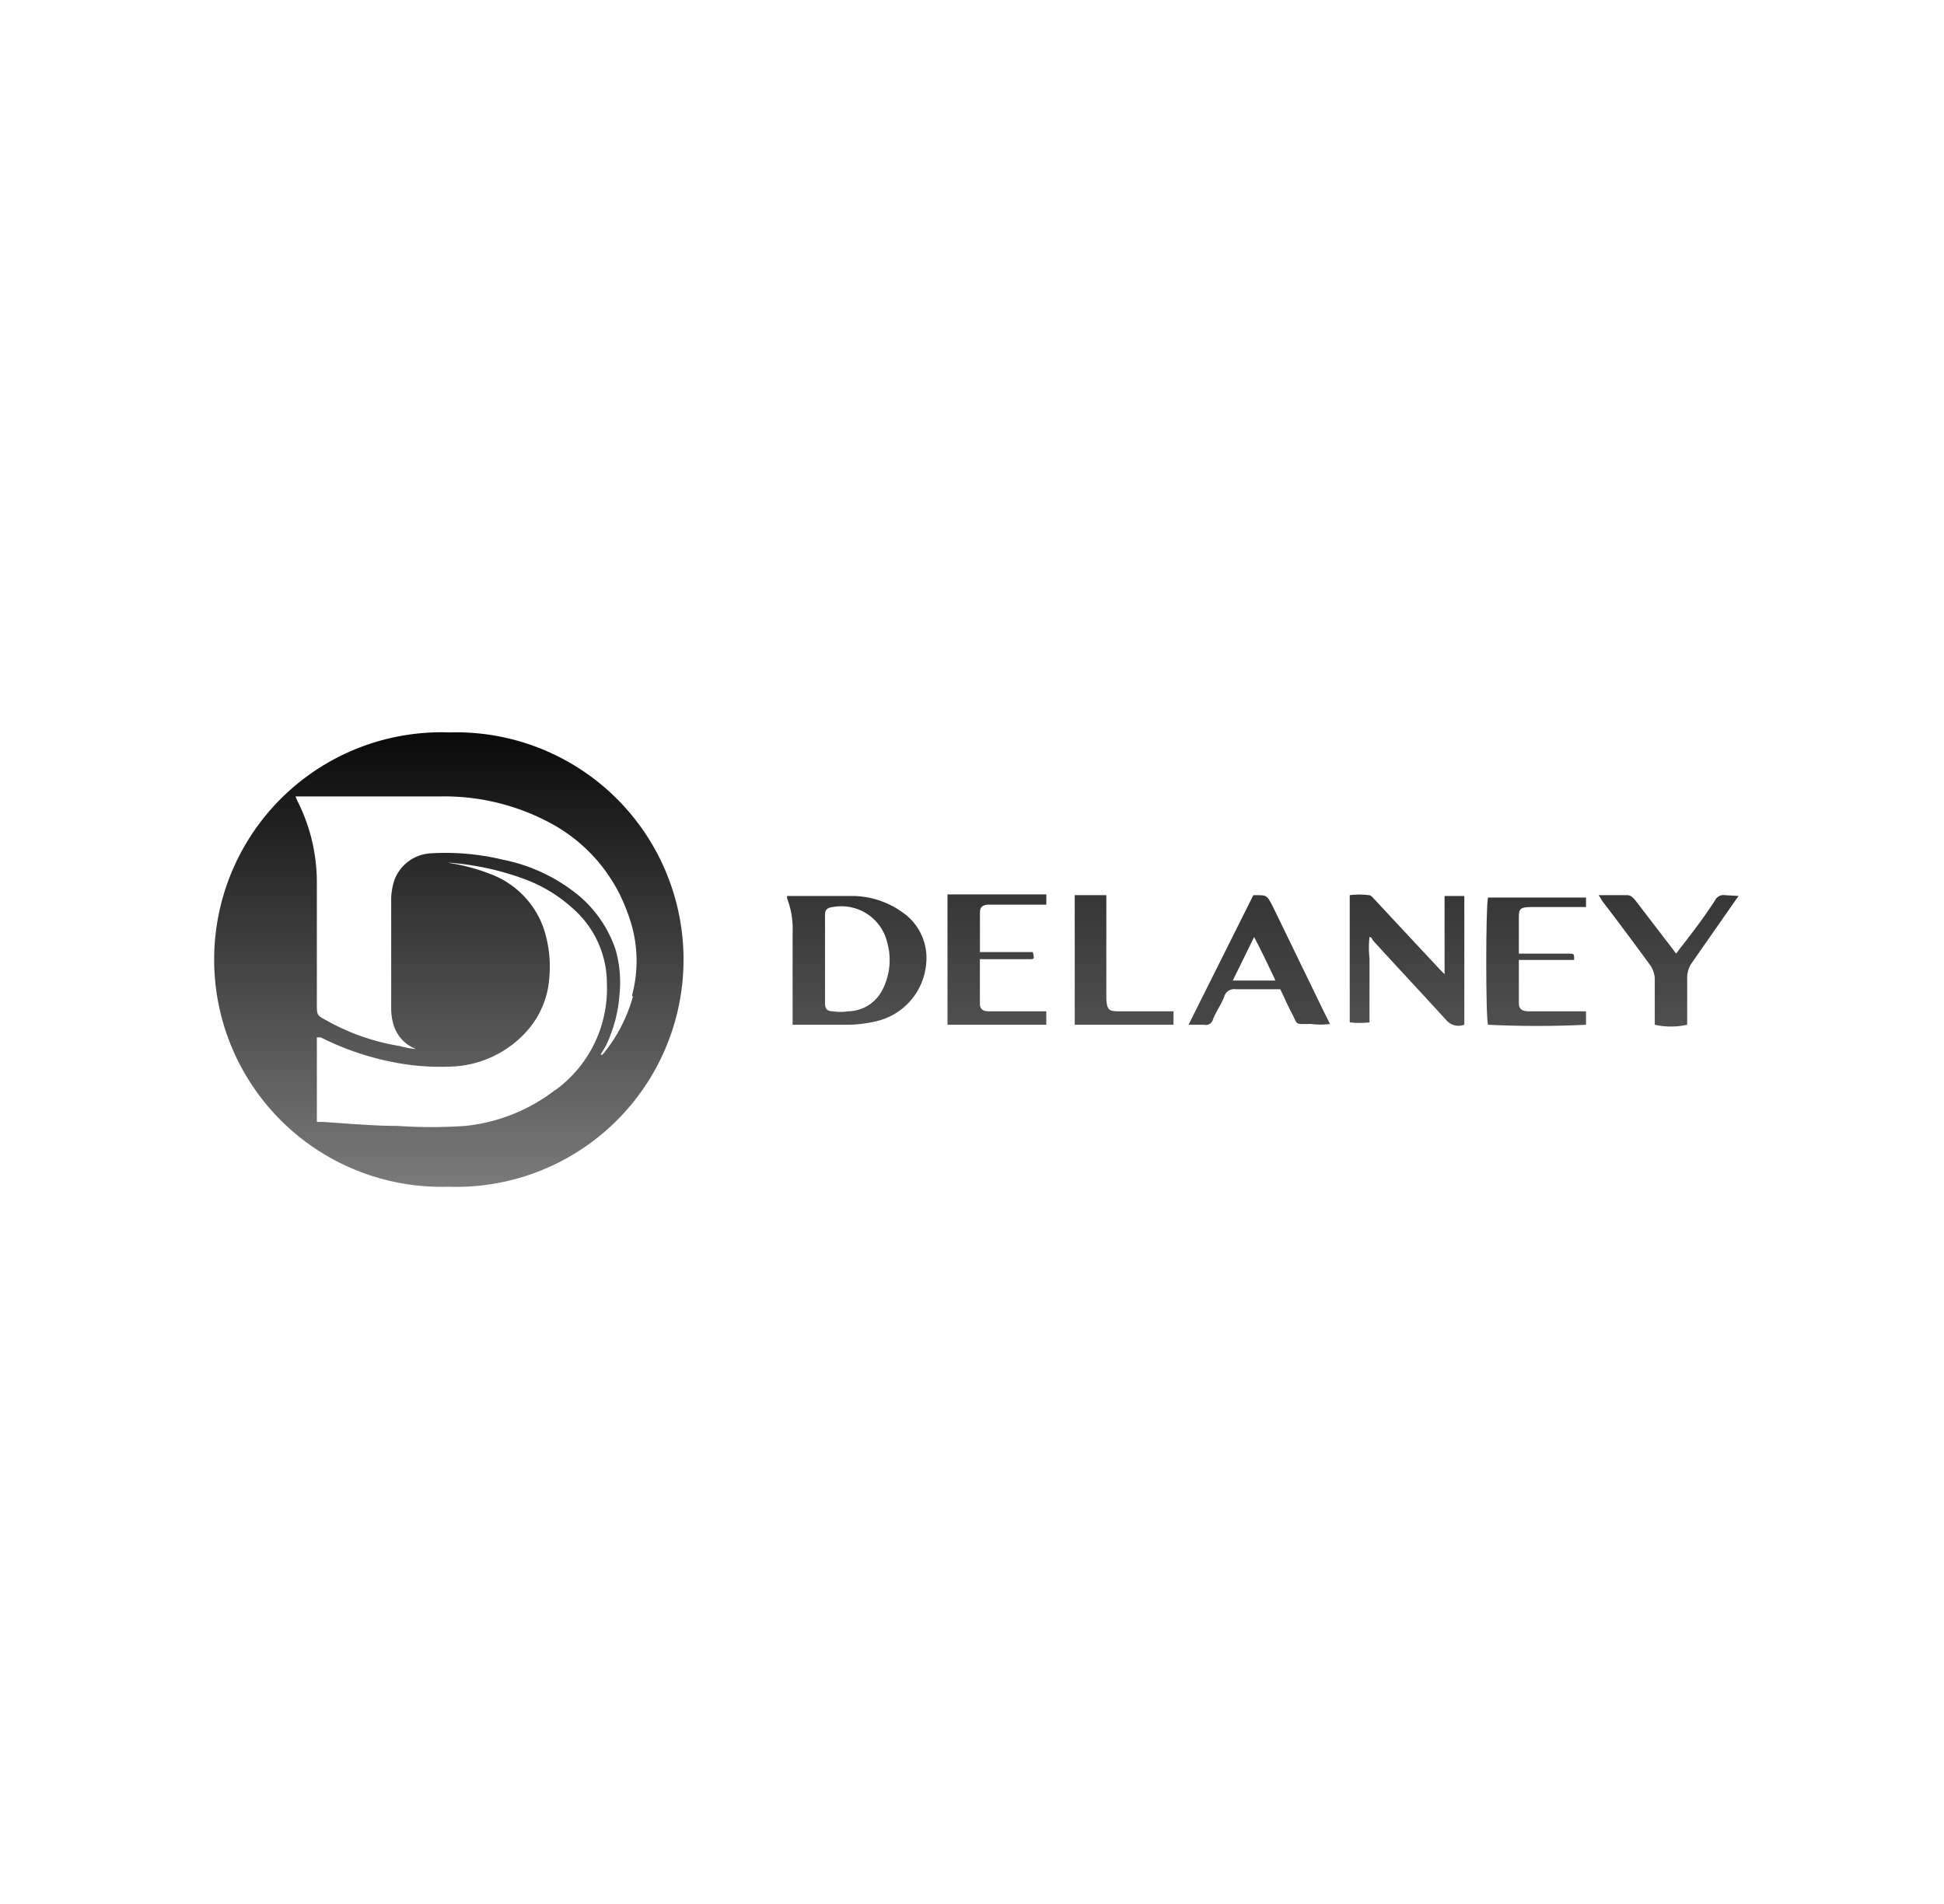 <svg xmlns="http://www.w3.org/2000/svg" xmlns:xlink="http://www.w3.org/1999/xlink" width="265" height="259.614" viewBox="0 0 265 259.614"><defs><style>.a{fill:#fff;}.b{fill:url(#a);}.c{fill:url(#b);}.d{fill:url(#c);}.e{fill:url(#d);}.f{fill:url(#e);}.g{fill:url(#f);}.h{fill:url(#g);}.i{fill:url(#h);}</style><linearGradient id="a" x1="0.5" y1="2.166" x2="0.5" y2="-0.083" gradientUnits="objectBoundingBox"><stop offset="0" stop-color="#fff"/><stop offset="1"/></linearGradient><linearGradient id="b" x1="0.501" y1="8.014" x2="0.501" y2="-2.164" xlink:href="#a"/><linearGradient id="c" x1="0.497" y1="7.875" x2="0.497" y2="-2.113" xlink:href="#a"/><linearGradient id="d" x1="0.497" y1="7.961" x2="0.497" y2="-2.143" xlink:href="#a"/><linearGradient id="e" x1="0.499" y1="8.026" x2="0.499" y2="-2.183" xlink:href="#a"/><linearGradient id="f" x1="0.499" y1="7.929" x2="0.499" y2="-2.126" xlink:href="#a"/><linearGradient id="g" x1="0.496" y1="7.855" x2="0.496" y2="-2.112" xlink:href="#a"/><linearGradient id="h" x1="0.503" y1="7.971" x2="0.503" y2="-2.145" xlink:href="#a"/></defs><g transform="translate(-1280 -483)"><rect class="a" width="265" height="259.614" transform="translate(1280 483)"/><g transform="translate(1309.193 582.854)"><path class="b" d="M54.2,89.7a30.987,30.987,0,1,0-.215,61.941A30.987,30.987,0,1,0,54.2,89.7Zm14.327,48.8a24.1,24.1,0,0,1-12.173,4.848,66.477,66.477,0,0,1-9.264,0c-3.339,0-6.787-.323-10.126-.539H36.1V131.282h.539a38.227,38.227,0,0,0,10.234,3.447,33.093,33.093,0,0,0,7.325.539,14.492,14.492,0,0,0,10.988-5.386,12.134,12.134,0,0,0,2.585-6.571,16.619,16.619,0,0,0-.754-6.894,12.208,12.208,0,0,0-7.325-7.433,26.256,26.256,0,0,0-5.709-1.508h.323a37.814,37.814,0,0,1,9.911,2.154,20.037,20.037,0,0,1,6.679,3.986,13.6,13.6,0,0,1,4.74,10.341,17.087,17.087,0,0,1-7.217,14.65V138.5ZM79.193,125.68a21.274,21.274,0,0,1-3.986,7.756l-.215.215h-.215c.215-.431.539-.862.754-1.293a19.242,19.242,0,0,0,1.831-7,16.217,16.217,0,0,0-.539-6.033A16.456,16.456,0,0,0,71.868,112a23.5,23.5,0,0,0-10.449-4.955,33.283,33.283,0,0,0-9.8-.862,5.614,5.614,0,0,0-4.955,3.663,9.163,9.163,0,0,0-.431,2.37V127.4a7.464,7.464,0,0,0,.323,2.154,5.082,5.082,0,0,0,3.124,3.339H50a10.814,10.814,0,0,1-2.585-.431A30.18,30.18,0,0,1,37.5,129.02c-1.4-.754-1.4-.754-1.4-2.262V110.168A24.573,24.573,0,0,0,33.519,99.18a5.251,5.251,0,0,1-.323-.754H53.017a30.505,30.505,0,0,1,14.974,3.663,22.339,22.339,0,0,1,10.449,12.173,18.14,18.14,0,0,1,.646,11.2v.215Z" transform="translate(-22.1 -89.695)"/><path class="c" d="M110.22,112.554a11.809,11.809,0,0,0-6.787-2.154H94.6v.323a11.625,11.625,0,0,1,.754,4.632v12.6h7.864a17.725,17.725,0,0,0,3.339-.431,8.816,8.816,0,0,0,7-7.864A7.543,7.543,0,0,0,110.22,112.554Zm-2.693,10.772a5.312,5.312,0,0,1-4.632,2.8,6.522,6.522,0,0,1-2.047,0c-.754,0-1.077-.323-1.077-1.077v-6.033h0v-6.033c0-.754.323-.97,1.077-1.077a6.432,6.432,0,0,1,7.433,4.955A8.833,8.833,0,0,1,107.527,123.327Z" transform="translate(-16.5 -88.096)"/><path class="d" d="M178.727,110.414v10.665h0l-.539-.539-9.049-9.7c-.215-.215-.431-.539-.754-.539a10.382,10.382,0,0,0-2.585,0v17.343a11.263,11.263,0,0,0,2.693,0v-8.726a13.127,13.127,0,0,1,0-2.909c.323,0,.323.323.539.539,3.232,3.555,6.571,7.11,9.911,10.772a2.2,2.2,0,0,0,2.478.646V110.414h-2.693Z" transform="translate(-11.001 -88.109)"/><path class="e" d="M156.819,111.7c-.754-1.4-.754-1.4-2.262-1.4h-.323L145.4,127.967h2.154a.992.992,0,0,0,1.185-.754c.431-1.077,1.077-1.939,1.508-3.016a1.428,1.428,0,0,1,1.616-1.077H157.9c.539,1.077.97,2.154,1.508,3.124.97,1.831.323,1.616,2.693,1.616a10.381,10.381,0,0,0,2.585,0l-.754-1.508Zm-5.386,10.234,2.909-5.925c1.077,2.047,1.939,3.878,2.909,5.925Z" transform="translate(-12.577 -88.103)"/><path class="f" d="M183.317,127.944c4.417.215,8.941.215,13.358,0v-1.831h-7.756c-.969,0-1.4-.323-1.4-1.077V119.11h7.541c0-.862,0-.862-.754-.862h-6.787v-4.632c0-1.4,0-1.724,1.724-1.724h7.433V110.6H183.317C182.994,111.785,182.994,127.189,183.317,127.944Z" transform="translate(-9.667 -88.08)"/><path class="g" d="M120.609,126.143c-.97,0-1.293-.323-1.293-1.077v-6.033H126c.754,0,.754,0,.539-.97h-7.217v-5.386c0-.754.323-.97.97-1.077h8.079v-1.4H114.9v17.774h13.465v-1.831Z" transform="translate(-14.933 -88.111)"/><path class="h" d="M214.536,110.3a1.3,1.3,0,0,0-1.4.754c-1.4,2.154-3.016,4.309-4.632,6.356l-.646.862-.646-.862-4.955-6.463c-.323-.323-.539-.646-1.077-.646H197.3l.539.862c2.154,2.8,4.309,5.709,6.356,8.51a3.4,3.4,0,0,1,.754,2.047v6.248a10.178,10.178,0,0,0,4.417,0V121.5a3.631,3.631,0,0,1,.539-1.831l5.709-8.187.754-1.077Z" transform="translate(-8.568 -88.105)"/><path class="i" d="M137.033,126.135c-1.4,0-1.616-.215-1.724-1.616V110.3H131v17.667h13.465v-1.831Z" transform="translate(-13.689 -88.103)"/></g></g></svg>